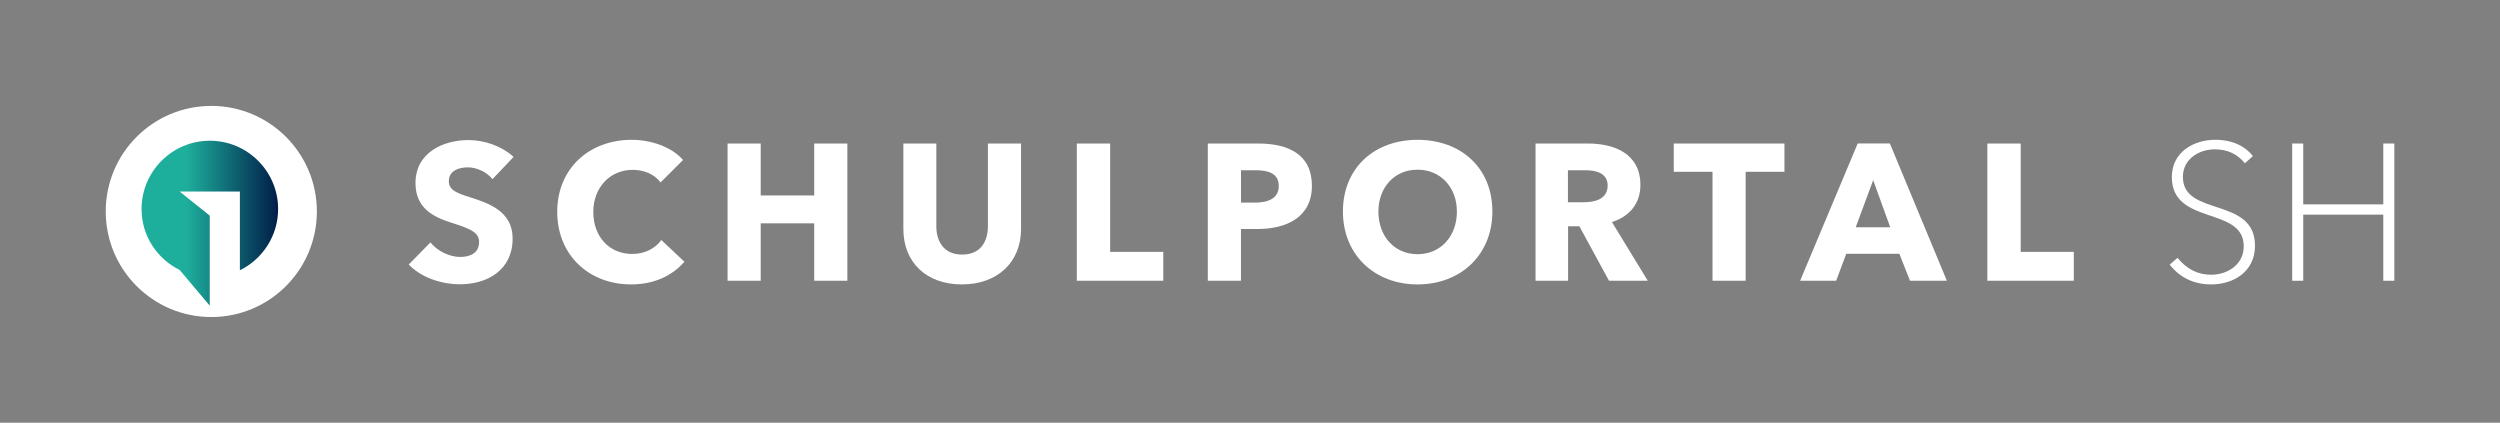 <?xml version="1.0" encoding="utf-8"?>
<!-- Generator: Adobe Illustrator 27.9.0, SVG Export Plug-In . SVG Version: 6.00 Build 0)  -->
<svg version="1.1" id="Wort-_x2F_Bildmarke_Schulportal_SH_RGB"
	 xmlns="http://www.w3.org/2000/svg" xmlns:xlink="http://www.w3.org/1999/xlink" x="0px" y="0px" viewBox="0 0 717.35 121.3"
	 style="enable-background:new 0 0 717.35 121.3;" xml:space="preserve">
<rect x="0" y="0" width="717.35" height="121.3" fill="#808080" stroke="none"/>
<style type="text/css">
	.st0{fill:#FFFFFF;}
	.st1{fill:url(#SVGID_1_);}
</style>
<g>
	<g>
		<circle class="st0" cx="60.63" cy="60.68" r="30.29"/>
		<linearGradient id="SVGID_1_" gradientUnits="userSpaceOnUse" x1="1.908" y1="64.044" x2="79.662" y2="64.044">
			<stop  offset="0.512" style="stop-color:#1EAE9C"/>
			<stop  offset="0.658" style="stop-color:#1EAE9C"/>
			<stop  offset="0.664" style="stop-color:#1EAE9C"/>
			<stop  offset="1" style="stop-color:#001E49"/>
			<stop  offset="1" style="stop-color:#001E49"/>
			<stop  offset="1" style="stop-color:#003064"/>
			<stop  offset="1" style="stop-color:#003064"/>
		</linearGradient>
		<path class="st1" d="M60.18,87.71V61.88l-8.64-6.93h17.29v22.61c6.49-3.2,10.97-9.88,10.97-17.59c0-10.8-8.79-19.59-19.59-19.59
			s-19.59,8.79-19.59,19.59c0,7.71,4.44,14.29,10.93,17.49"/>
	</g>
	<g>
		<path class="st0" d="M141.31,51.41c-1.61-2.06-4.56-3.39-7.01-3.39s-5.51,0.83-5.51,3.95c0,2.61,2.34,3.45,6.06,4.62
			c5.34,1.72,12.24,4,12.24,11.85c0,9.07-7.29,13.13-15.07,13.13c-5.62,0-11.29-2.06-14.74-5.67l6.23-6.34
			c1.89,2.39,5.4,4.17,8.51,4.17c2.89,0,5.45-1.11,5.45-4.28c0-3-3-3.95-8.18-5.62c-5.01-1.61-10.07-4.17-10.07-11.29
			c0-8.73,7.9-12.35,15.24-12.35c4.45,0,9.46,1.67,12.9,4.84L141.31,51.41z"/>
		<path class="st0" d="M181.08,81.61c-12.12,0-21.19-8.45-21.19-20.8c0-12.62,9.34-20.69,21.36-20.69c5.51,0,11.46,2,14.74,5.78
			l-6.45,6.45c-1.78-2.45-4.95-3.62-7.95-3.62c-6.62,0-11.35,5.12-11.35,12.07c0,7.17,4.62,12.07,11.18,12.07
			c3.73,0,6.67-1.67,8.34-4l6.62,6.23C192.92,79.11,187.69,81.61,181.08,81.61z"/>
		<path class="st0" d="M233.63,80.56V64.09h-15.35v16.46h-9.51V41.18h9.51v14.91h15.35V41.18h9.51v39.38H233.63z"/>
		<path class="st0" d="M276.01,81.61c-10.35,0-16.8-6.45-16.8-15.91V41.18h9.46v23.75c0,4.23,2.06,8.12,7.4,8.12
			c5.4,0,7.4-3.89,7.4-8.12V41.18h9.51v24.53C292.97,75.16,286.3,81.61,276.01,81.61z"/>
		<path class="st0" d="M308.98,80.56V41.18h9.57v31.09h15.24v8.29H308.98z"/>
		<path class="st0" d="M360.81,65.71h-4.73v14.85h-9.51V41.18h14.46c8.62,0,15.41,3.11,15.41,12.12
			C376.44,62.42,369.04,65.71,360.81,65.71z M360.26,48.85h-4.17v9.29h4c3.56,0,6.84-1.06,6.84-4.78
			C366.93,49.58,363.65,48.85,360.26,48.85z"/>
		<path class="st0" d="M406.75,81.61c-12.29,0-21.41-8.45-21.41-20.91c0-12.62,9.12-20.58,21.41-20.58
			c12.35,0,21.47,7.95,21.47,20.58C428.22,73.16,419.1,81.61,406.75,81.61z M406.75,48.69c-6.67,0-11.23,5.12-11.23,12.01
			c0,7.12,4.62,12.24,11.23,12.24s11.29-5.12,11.29-12.24C418.04,53.8,413.42,48.69,406.75,48.69z"/>
		<path class="st0" d="M461.69,80.56l-8.51-15.63h-3.23v15.63h-9.34V41.18h15.02c7.56,0,15.07,2.89,15.07,11.9
			c0,5.28-3.11,9.07-8.18,10.62l10.29,16.85H461.69z M454.96,48.85h-5.06v9.18h4.5c3.06,0,6.9-0.78,6.9-4.78
			C461.3,49.58,457.8,48.85,454.96,48.85z"/>
		<path class="st0" d="M500.9,49.3v31.26h-9.51V49.3h-11.12v-8.12h31.76v8.12H500.9z"/>
		<path class="st0" d="M548.06,80.56L545,72.82h-15.24l-2.89,7.73h-10.34l16.52-39.38h9.23l16.35,39.38H548.06z M537.49,51.69
			l-5.01,13.52h9.9L537.49,51.69z"/>
		<path class="st0" d="M570.25,80.56V41.18h9.57v31.09h15.24v8.29H570.25z"/>
		<path class="st0" d="M644.16,46.85c-2.17-2.61-4.89-4-8.68-4c-4.23,0-9.12,2.56-9.12,7.95c0,11.46,20.69,5.56,20.69,19.69
			c0,7.56-6.28,11.12-12.57,11.12c-5.12,0-9.07-2.06-11.9-5.67l2.22-1.95c2.84,3.34,5.84,4.84,9.68,4.84c4.62,0,9.34-2.84,9.34-8.18
			c0-11.57-20.63-5.84-20.63-19.86c0-7.29,6.45-10.68,12.46-10.68c5.17,0,8.79,2.06,10.79,4.67L644.16,46.85z"/>
		<path class="st0" d="M657.72,41.18h3.17v17.46h22.97V41.18h3.17v39.38h-3.17V61.59h-22.97v18.97h-3.17V41.18z"/>
	</g>
</g>
</svg>
